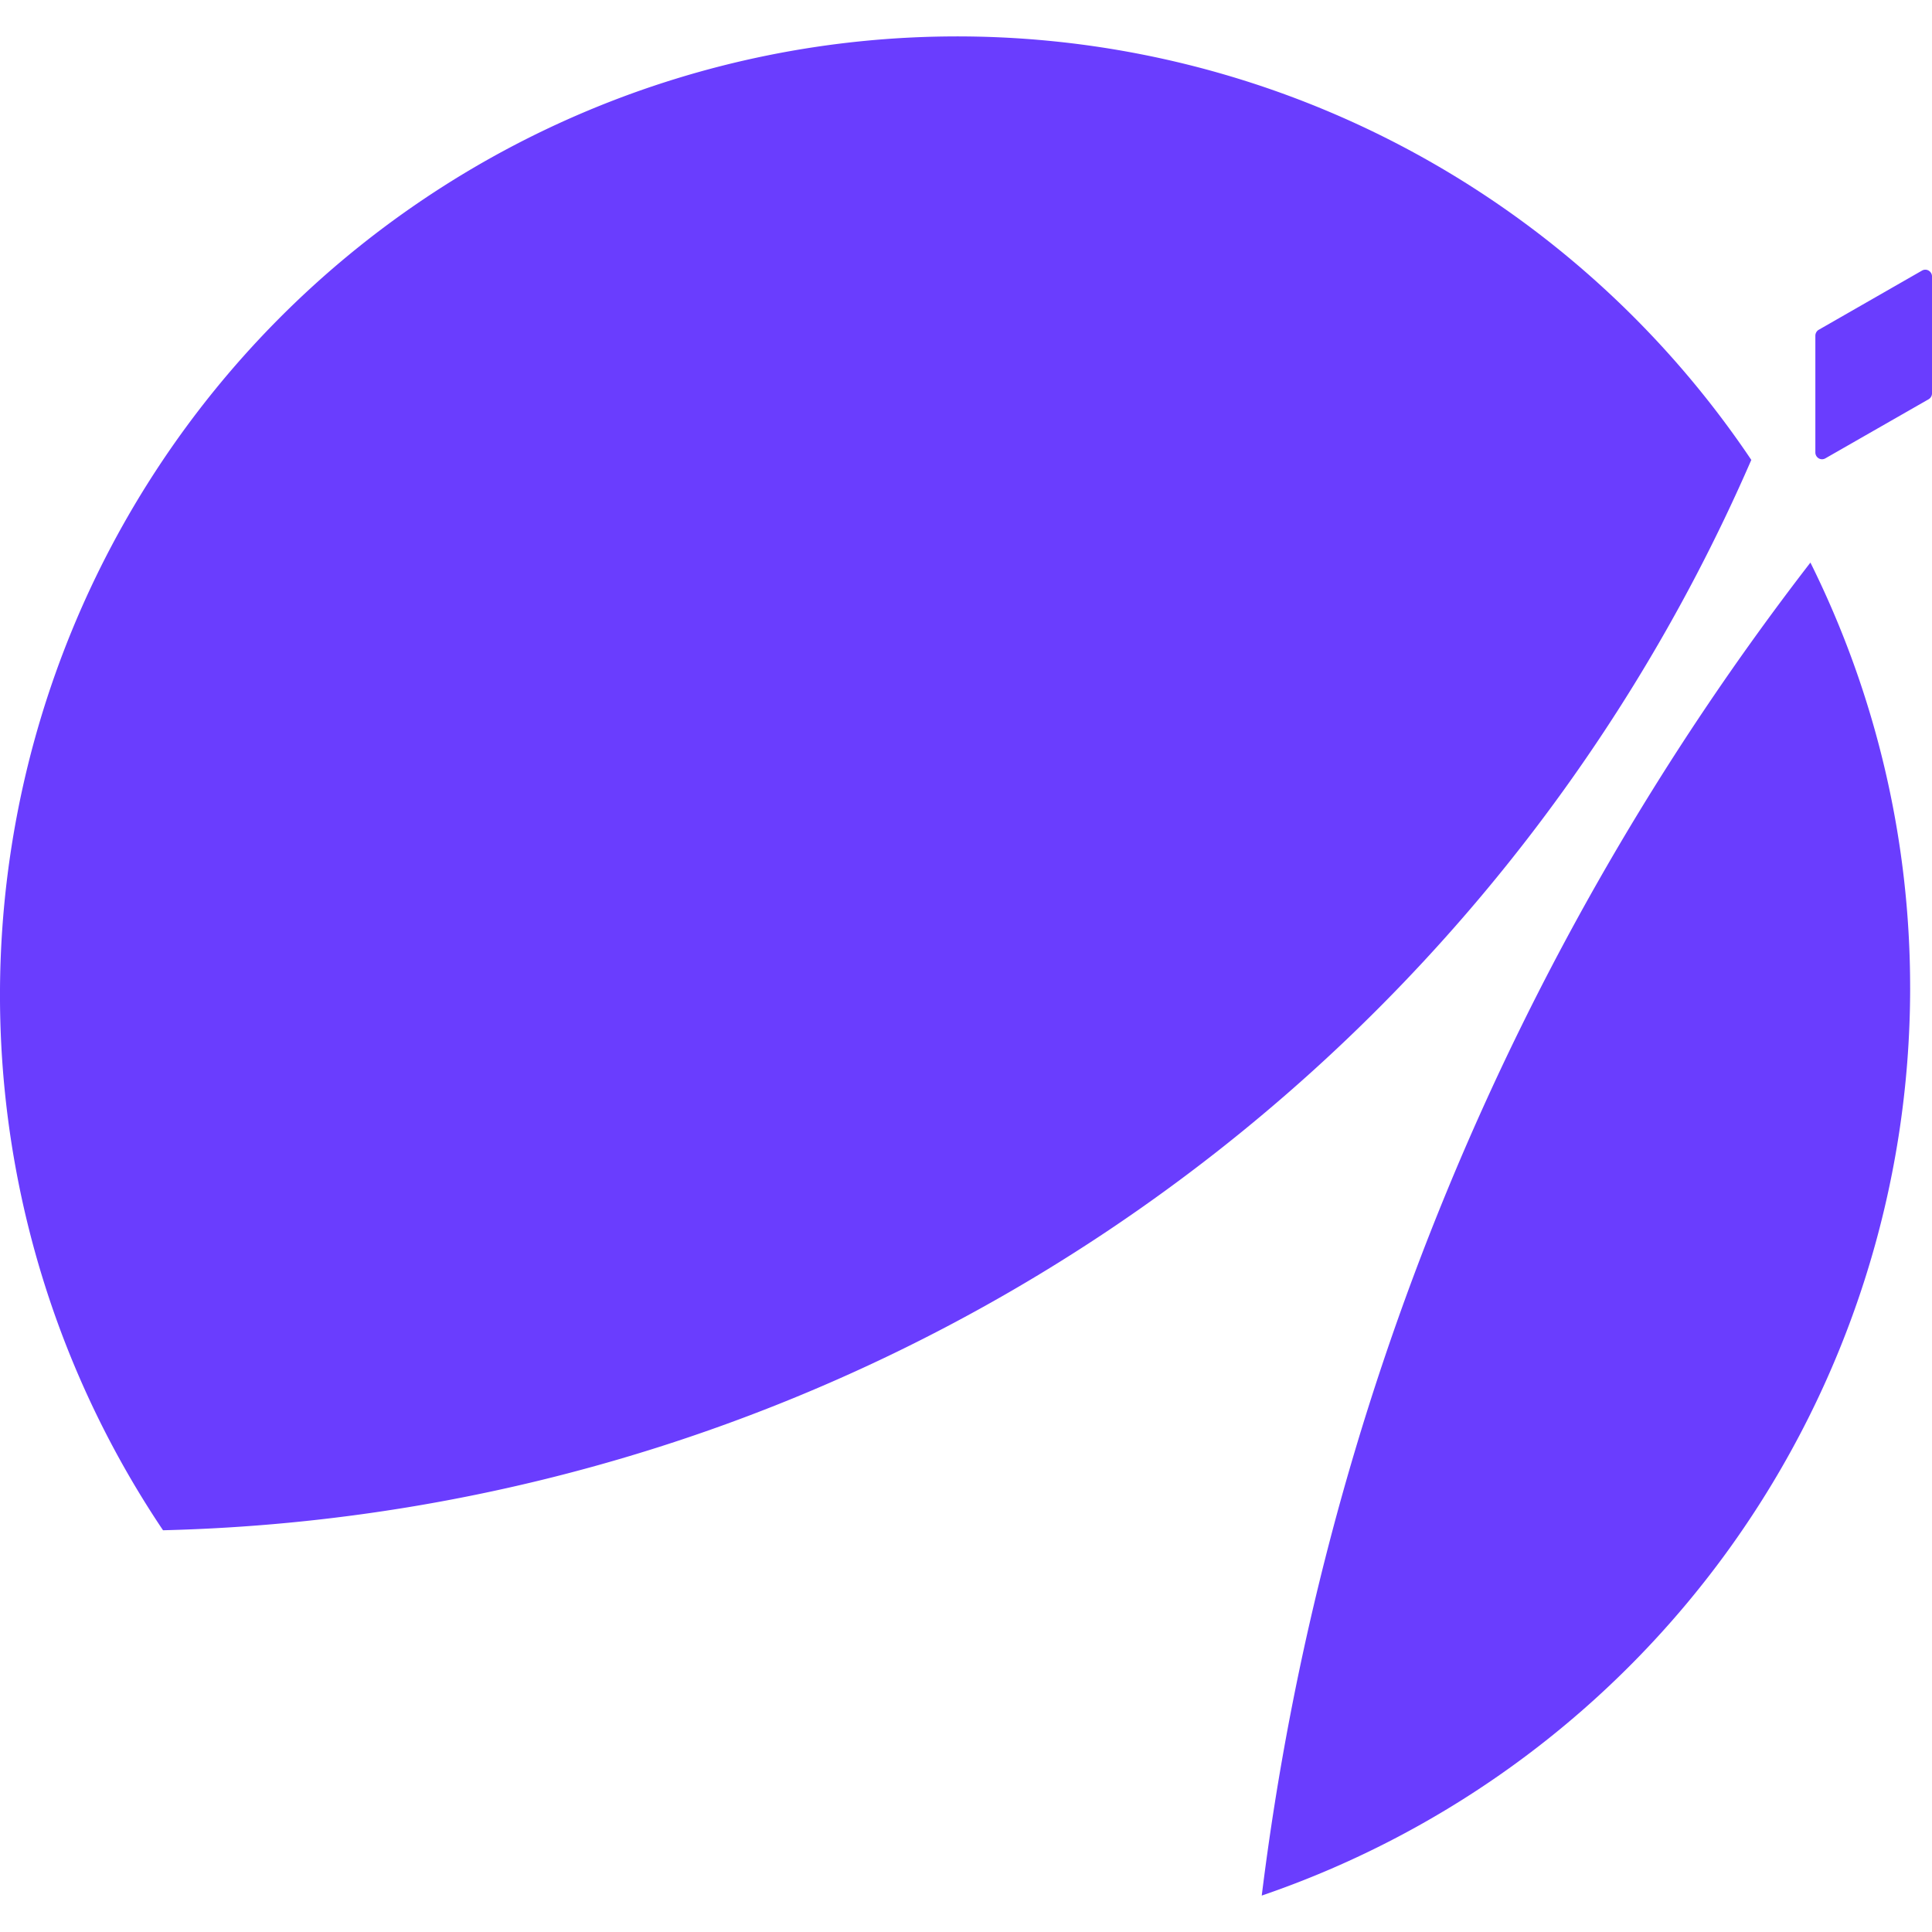 <svg xmlns="http://www.w3.org/2000/svg" width="128" height="128" fill="none" xmlns:v="https://vecta.io/nano"><path fill-rule="evenodd" d="M116.029 30.469a118.03 118.03 0 0 1-42.281 50.837 117.77 117.77 0 0 1-62.947 20.078 63.57 63.57 0 0 1-9.543-22.865c-1.651-8.175-1.678-16.596-.08-24.782a63.57 63.57 0 0 1 9.395-22.926c4.604-6.95 10.53-12.924 17.44-17.58a63.36 63.36 0 0 1 22.829-9.558c8.163-1.654 16.57-1.681 24.743-.08s15.952 4.798 22.89 9.41 12.904 10.547 17.553 17.467zm10.523 34.967c0 13.262-4.142 26.191-11.845 36.977s-18.582 18.889-31.113 23.174c3.986-32.172 16.542-62.677 36.351-88.315 4.349 8.75 6.61 18.39 6.606 28.164zm-6.28-43.199v7.737c0 .079.02.157.059.226a.45.45 0 0 0 .162.165c.067.04.144.061.222.061s.155-.021.222-.06l6.843-3.917a.46.46 0 0 0 .161-.166c.039-.069.059-.146.06-.225V18.32c0-.079-.02-.157-.059-.226a.45.45 0 0 0-.162-.165c-.067-.04-.144-.061-.222-.061a.44.44 0 0 0-.222.06l-6.833 3.917c-.069.038-.127.095-.167.164s-.063.148-.064.228z" fill="#6a3dfe"/></svg>